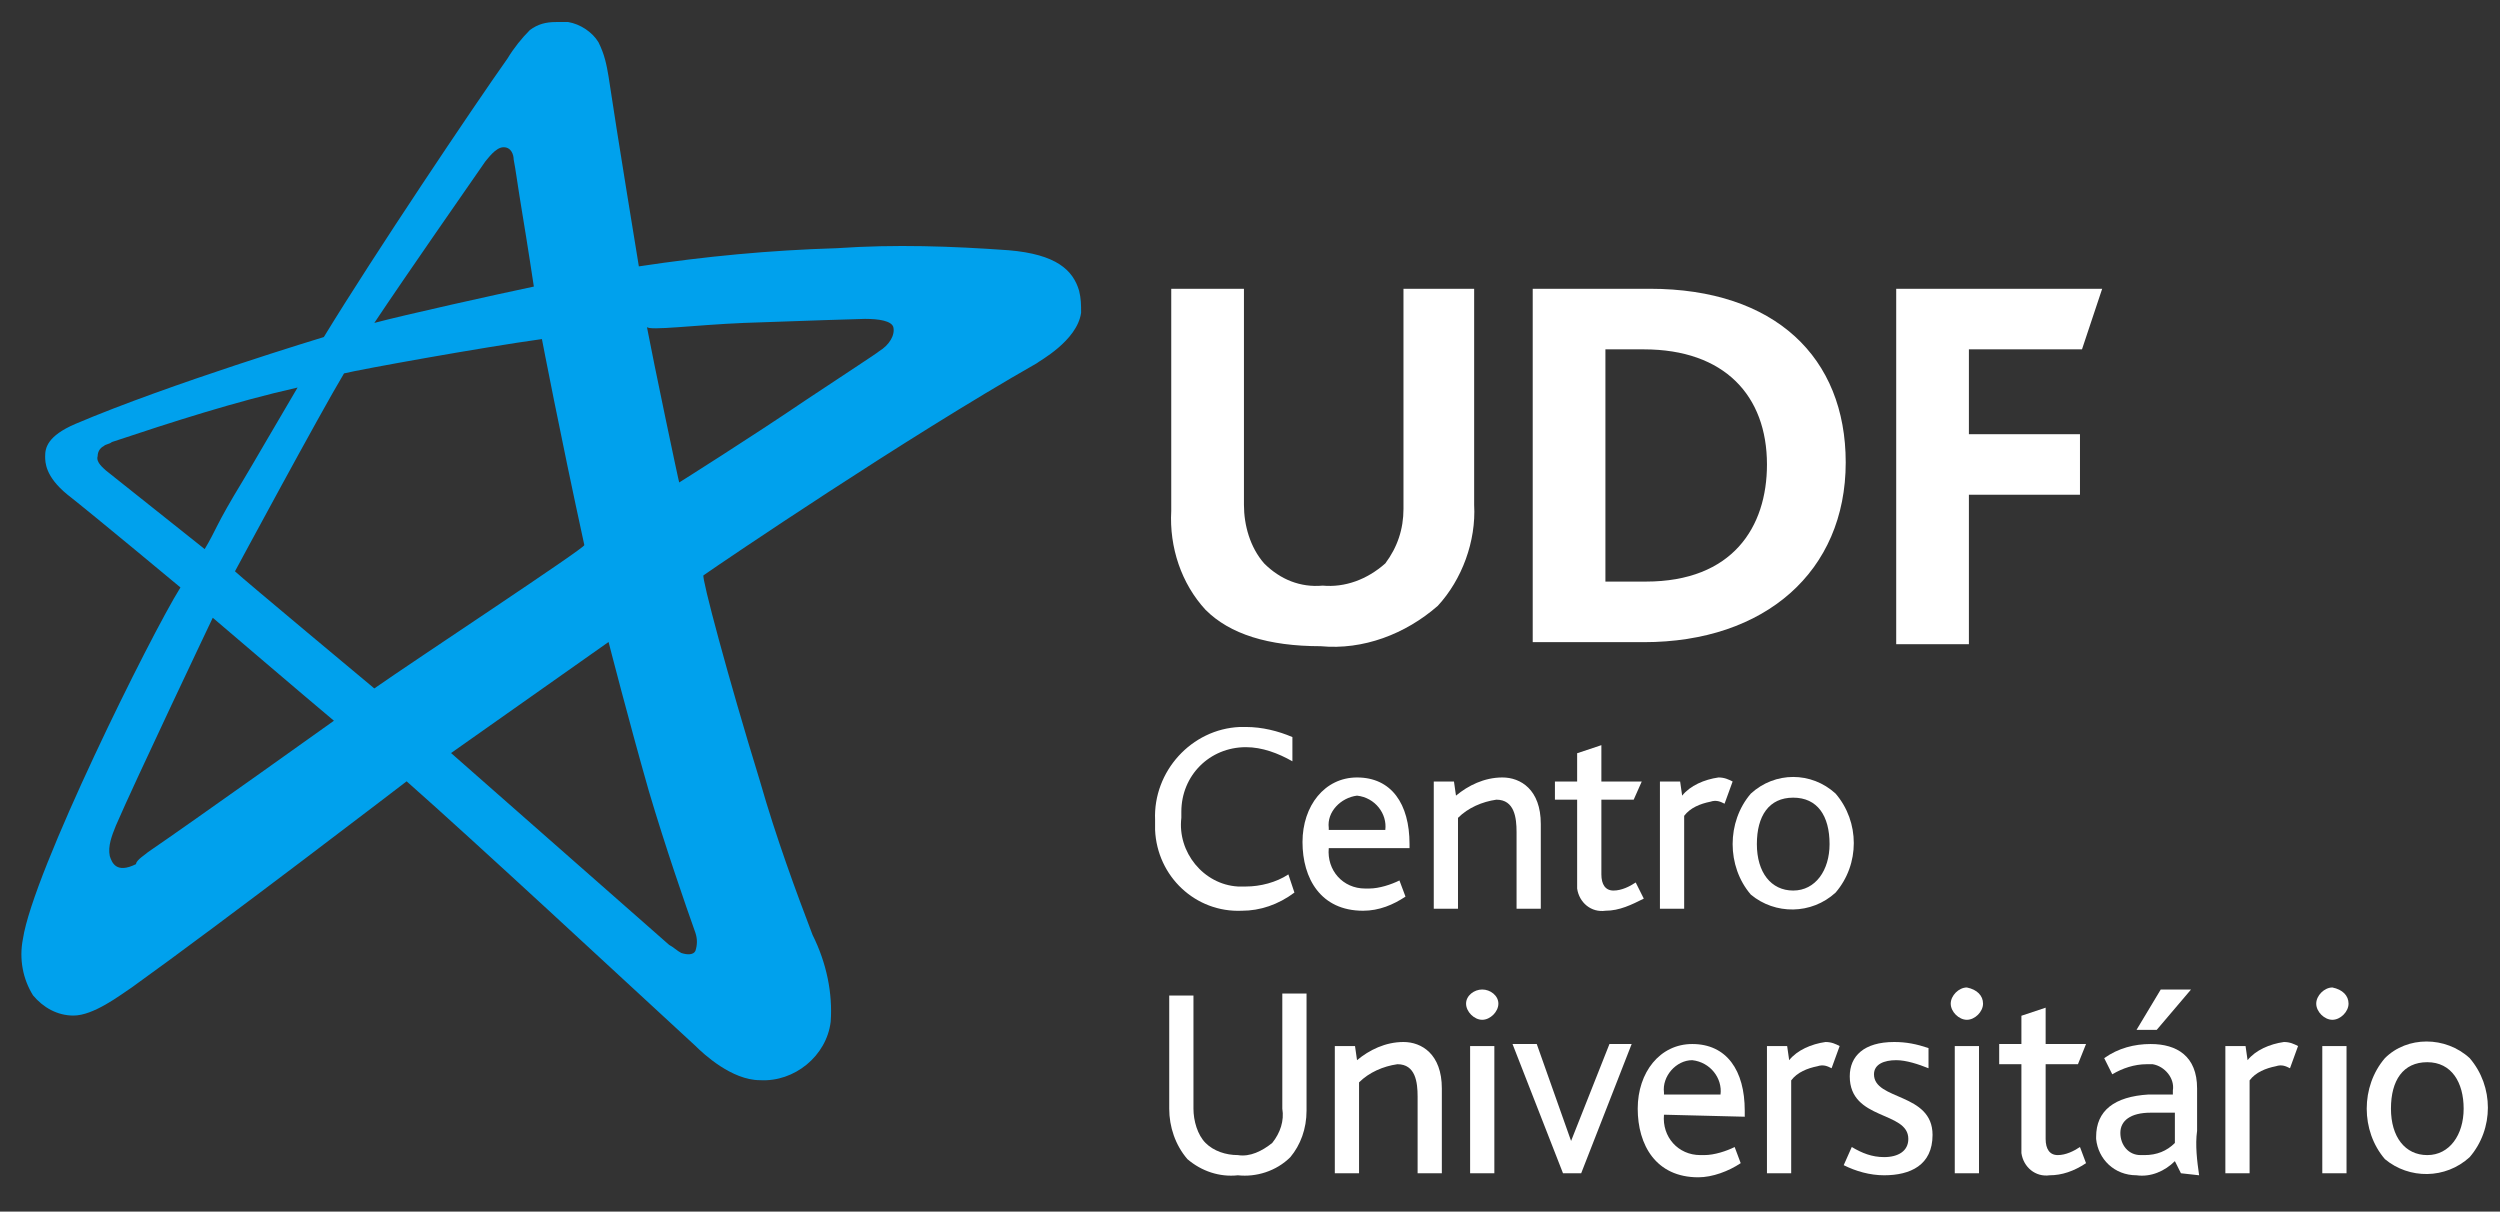 <?xml version="1.0" encoding="utf-8"?>
<!-- Generator: Adobe Illustrator 25.4.1, SVG Export Plug-In . SVG Version: 6.00 Build 0)  -->
<svg version="1.1" id="Camada_1" xmlns="http://www.w3.org/2000/svg" xmlns:xlink="http://www.w3.org/1999/xlink" x="0px" y="0px"
	 width="123.8px" height="60px" viewBox="0 0 123.8 60" style="enable-background:new 0 0 123.8 60;" xml:space="preserve">
<rect x="0" y="0" width="123.8" height="60" fill="#333333" stroke="none"/>
<style type="text/css">
	.st0{fill-rule:evenodd;clip-rule:evenodd;fill:#00A1ED;}
	.st1{fill-rule:evenodd;clip-rule:evenodd;fill:#FFFFFF;}
</style>
<g>
	<g id="Grupo_2689" transform="translate(226.236 206.791)">
		<path id="Caminho_2915" class="st0" d="M-202.2-198.8c0.1-0.1,0.5-0.7,0.9-0.7s0.5,0.4,0.5,0.6c0.1,0.5,0.2,1.3,0.4,2.5
			c0.3,1.8,0.6,3.8,0.6,3.8c-1.9,0.4-6.4,1.4-7.9,1.8C-206.1-193.2-203.1-197.5-202.2-198.8L-202.2-198.8z M-189.4-190.8
			c2.8-0.1,5.8-0.2,6-0.2c0.7,0,1.3,0.1,1.4,0.4c0.1,0.4-0.2,0.9-0.7,1.2c-0.1,0.1-1.8,1.2-3.6,2.4c-2.8,1.9-6.3,4.1-6.3,4.1
			c0,0.1-1.3-6.1-1.6-7.7C-194.1-190.4-191.8-190.7-189.4-190.8L-189.4-190.8z M-207.7-172.7c0,0-6.6-5.5-6.9-5.8
			c0,0,4.2-7.8,5.4-9.8c0.8-0.2,6.9-1.3,9.8-1.7c0,0,0.9,4.7,2.1,10.2C-197.2-179.7-205.7-174.1-207.7-172.7L-207.7-172.7z
			 M-194.1-167.6L-194.1-167.6c-1-3.5-2-7.4-2-7.4l-7.8,5.5c0,0,9.1,8,10.8,9.5c0.2,0.1,0.4,0.3,0.6,0.4c0.3,0.1,0.6,0.1,0.7-0.1
			c0.1-0.3,0.1-0.6,0-0.9C-192.3-162-193.3-164.9-194.1-167.6L-194.1-167.6z M-218.9-164.6L-218.9-164.6c2.2-1.5,9.2-6.5,9.2-6.5
			c-1.2-1-6-5.1-6-5.1s-3.9,8.2-4.8,10.3c-0.2,0.5-0.4,1-0.3,1.5c0.1,0.3,0.3,0.9,1.3,0.4C-219.5-164.2-219-164.5-218.9-164.6
			L-218.9-164.6z M-221-183.5L-221-183.5c1,0.8,4.9,3.9,4.9,3.9c0.6-1,0.5-1.1,1.9-3.4c0.6-1,1.4-2.4,2.7-4.6
			c-3.1,0.7-6.2,1.7-9.2,2.7c-0.1,0.1-0.3,0.1-0.4,0.2c-0.2,0.1-0.3,0.3-0.3,0.5C-221.5-183.9-221.1-183.6-221-183.5L-221-183.5z
			 M-186-160.5c-0.8-2.1-1.8-4.8-2.6-7.6c-1.6-5.2-2.9-10.1-2.8-10.2c1-0.7,10-6.8,16.5-10.5c0.1-0.1,2-1.1,2.2-2.5
			c0-0.4,0-0.7-0.1-1.1c-0.3-1-1.1-1.8-3.5-2c-2.8-0.2-5.6-0.3-8.5-0.1c-3.3,0.1-6.5,0.4-9.8,0.9c0,0-1.1-6.7-1.5-9.4
			c-0.1-0.6-0.2-1.1-0.5-1.7c-0.3-0.5-0.9-0.9-1.5-1c-0.2,0-0.3,0-0.5,0h-0.1c-0.5,0-0.9,0.1-1.3,0.4c-0.4,0.4-0.8,0.9-1.1,1.4
			c-1.7,2.4-6.6,9.7-9.1,13.8c0,0-7.6,2.3-12.3,4.3c-1.4,0.6-1.5,1.2-1.5,1.6c0,0.3,0,1,1.1,1.9c1.4,1.1,5.6,4.6,5.6,4.6
			c-1.5,2.4-7.3,14.1-7.8,17.4c-0.2,1,0,2,0.5,2.8c0.5,0.6,1.2,1,2,1c1,0,2.3-1,2.9-1.4c4.6-3.3,13.6-10.2,13.6-10.2
			c3.4,3,10.5,9.6,14.3,13.1c0.4,0.4,1.8,1.7,3.2,1.7c1.7,0.1,3.3-1.2,3.5-2.9C-185-157.6-185.3-159.1-186-160.5z"/>
	</g>
	<path id="Caminho_2916" class="st1" d="M61.5,45.1c-2.3,0.1-4.2-1.7-4.3-4c0-0.2,0-0.3,0-0.5c-0.1-2.4,1.8-4.5,4.2-4.6
		c0.1,0,0.2,0,0.3,0c0.8,0,1.6,0.2,2.3,0.5l0,1.2c-0.7-0.4-1.5-0.7-2.3-0.7c-1.8,0-3.2,1.4-3.2,3.2c0,0.1,0,0.2,0,0.3
		c-0.2,1.7,1.1,3.3,2.8,3.4c0.1,0,0.2,0,0.4,0c0.7,0,1.5-0.2,2.1-0.6l0.3,0.9C63.3,44.8,62.4,45.1,61.5,45.1z"/>
	<path id="Caminho_2917" class="st1" d="M67.2,39.4c-0.8,0.1-1.5,0.8-1.4,1.6c0,0,0,0,0,0.1h2.8C68.7,40.3,68.1,39.5,67.2,39.4
		C67.3,39.4,67.2,39.4,67.2,39.4L67.2,39.4z M65.8,42c-0.1,1.1,0.7,2,1.8,2c0.1,0,0.1,0,0.2,0c0.5,0,1.1-0.2,1.5-0.4l0.3,0.8
		c-0.6,0.4-1.3,0.7-2.1,0.7c-2.1,0-3-1.6-3-3.4c0-1.8,1.1-3.2,2.7-3.2c1.7,0,2.6,1.3,2.6,3.3V42L65.8,42z"/>
	<path id="Caminho_2918" class="st1" d="M75.1,45v-3.8c0-0.7-0.1-1.6-1-1.6c-0.7,0.1-1.4,0.4-1.9,0.9V45H71v-6.3h1l0.1,0.7
		c0.6-0.5,1.4-0.9,2.3-0.9c0.9,0,1.9,0.6,1.9,2.3V45L75.1,45z"/>
	<path id="Caminho_2919" class="st1" d="M79.5,45.1c-0.7,0.1-1.3-0.4-1.4-1.1c0-0.1,0-0.2,0-0.3v-4.1h-1.1v-0.9h1.1v-1.4l1.2-0.4
		v1.8h2l-0.4,0.9h-1.6v3.7c0,0.5,0.2,0.8,0.6,0.8c0.4,0,0.8-0.2,1.1-0.4l0.4,0.8C80.8,44.8,80.2,45.1,79.5,45.1z"/>
	<path id="Caminho_2920" class="st1" d="M85.4,39.8c-0.2-0.1-0.4-0.2-0.7-0.1c-0.5,0.1-1,0.3-1.3,0.7V45h-1.2v-6.3h1l0.1,0.7
		c0.4-0.5,1.1-0.8,1.8-0.9c0.3,0,0.5,0.1,0.7,0.2L85.4,39.8z"/>
	<path id="Caminho_2921" class="st1" d="M87,41.8c0,1.4,0.7,2.3,1.8,2.3s1.8-1,1.8-2.3c0-1.4-0.6-2.3-1.8-2.3S87,40.4,87,41.8z
		 M90.9,39.3c1.2,1.4,1.2,3.5,0,4.9c-1.2,1.1-3,1.1-4.2,0.1c-1.2-1.4-1.2-3.6,0-5C87.9,38.2,89.7,38.2,90.9,39.3L90.9,39.3z"/>
	<path id="Caminho_2922" class="st1" d="M63.9,57.3c-0.7,0.7-1.7,1-2.6,0.9c-0.9,0.1-1.8-0.2-2.5-0.8c-0.6-0.7-0.9-1.6-0.9-2.5v-5.6
		h1.2v5.6c0,0.6,0.2,1.3,0.6,1.7c0.4,0.4,1,0.6,1.6,0.6c0.6,0.1,1.2-0.2,1.7-0.6c0.4-0.5,0.6-1.1,0.5-1.7v-5.7h1.2V55
		C64.7,55.9,64.4,56.7,63.9,57.3z"/>
	<path id="Caminho_2923" class="st1" d="M70.2,58.1v-3.8c0-0.7-0.1-1.6-1-1.6c-0.7,0.1-1.4,0.4-1.9,0.9v4.5h-1.2v-6.3h1l0.1,0.7
		c0.6-0.5,1.4-0.9,2.3-0.9c0.9,0,1.9,0.6,1.9,2.3v4.2H70.2z"/>
	<path id="Caminho_2924" class="st1" d="M72.8,58.1v-6.3H74v6.3H72.8z M74.2,49.7c0,0.4-0.4,0.8-0.8,0.8c-0.4,0-0.8-0.4-0.8-0.8
		S73,49,73.4,49C73.8,49,74.2,49.3,74.2,49.7z"/>
	<path id="Caminho_2925" class="st1" d="M78.3,58.1h-0.9l-2.5-6.4h1.2l1.7,4.8h0l1.9-4.8h1.1L78.3,58.1z"/>
	<path id="Caminho_2926" class="st1" d="M83.8,52.5c-0.8,0-1.5,0.8-1.4,1.6c0,0,0,0,0,0.1h2.8C85.3,53.4,84.7,52.6,83.8,52.5
		C83.8,52.5,83.8,52.5,83.8,52.5L83.8,52.5z M82.4,55.2c-0.1,1.1,0.7,2,1.8,2c0.1,0,0.1,0,0.2,0c0.5,0,1.1-0.2,1.5-0.4l0.3,0.8
		c-0.6,0.4-1.4,0.7-2.1,0.7c-2.1,0-3-1.6-3-3.4c0-1.8,1.1-3.2,2.7-3.2c1.7,0,2.6,1.3,2.6,3.3c0,0.1,0,0.2,0,0.3L82.4,55.2z"/>
	<path id="Caminho_2927" class="st1" d="M90.7,52.9c-0.2-0.1-0.4-0.2-0.7-0.1c-0.5,0.1-1,0.3-1.3,0.7v4.6h-1.2v-6.3h1l0.1,0.7
		c0.4-0.5,1.1-0.8,1.8-0.9c0.3,0,0.5,0.1,0.7,0.2L90.7,52.9z"/>
	<path id="Caminho_2928" class="st1" d="M93.3,58.2c-0.7,0-1.4-0.2-2-0.5l0.4-0.9c0.5,0.3,1,0.5,1.6,0.5c0.7,0,1.2-0.3,1.2-0.9
		c0-1.4-2.9-0.9-2.9-3.1c0-1,0.7-1.7,2.2-1.7c0.6,0,1.1,0.1,1.7,0.3v1c-0.5-0.2-1.1-0.4-1.6-0.4c-0.6,0-1.1,0.2-1.1,0.7
		c0,1.3,2.9,0.9,2.9,3C95.7,57.7,94.6,58.2,93.3,58.2z"/>
	<path id="Caminho_2929" class="st1" d="M96.8,58.1v-6.3H98v6.3H96.8z M98.2,49.7c0,0.4-0.4,0.8-0.8,0.8c-0.4,0-0.8-0.4-0.8-0.8
		c0-0.4,0.4-0.8,0.8-0.8C97.9,49,98.2,49.3,98.2,49.7z"/>
	<path id="Caminho_2930" class="st1" d="M101.5,58.2c-0.7,0.1-1.3-0.4-1.4-1.1c0-0.1,0-0.2,0-0.3v-4.1H99v-1h1.1v-1.4l1.2-0.4v1.8h2
		l-0.4,1h-1.6v3.7c0,0.5,0.2,0.8,0.6,0.8c0.4,0,0.8-0.2,1.1-0.4l0.3,0.8C102.7,58,102.1,58.2,101.5,58.2z"/>
	<path id="Caminho_2931" class="st1" d="M106.8,51h-1l1.2-2h1.5L106.8,51z M107.6,55.1l-1.1,0c-1,0-1.5,0.4-1.5,1
		c0,0.6,0.4,1.1,1,1.1c0.1,0,0.1,0,0.2,0c0.6,0,1.1-0.2,1.5-0.6V55.1L107.6,55.1z M108,58.1l-0.3-0.6c-0.5,0.5-1.2,0.8-1.9,0.7
		c-1.1,0-1.9-0.8-2-1.8c0,0,0-0.1,0-0.1c0-1.3,0.9-2,2.6-2.1l1.2,0c0-0.1,0-0.2,0-0.2c0.1-0.6-0.4-1.2-1-1.3c-0.1,0-0.2,0-0.3,0
		c-0.6,0-1.2,0.2-1.7,0.5l-0.4-0.8c0.7-0.5,1.5-0.7,2.3-0.7c1.3,0,2.3,0.6,2.3,2.2v2.1c-0.1,0.7,0,1.5,0.1,2.2L108,58.1z"/>
	<path id="Caminho_2932" class="st1" d="M113.4,52.9c-0.2-0.1-0.4-0.2-0.7-0.1c-0.5,0.1-1,0.3-1.3,0.7v4.6h-1.2v-6.3h1l0.1,0.7
		c0.4-0.5,1.1-0.8,1.8-0.9c0.3,0,0.5,0.1,0.7,0.2L113.4,52.9z"/>
	<path id="Caminho_2933" class="st1" d="M115,58.1v-6.3h1.2v6.3H115z M116.3,49.7c0,0.4-0.4,0.8-0.8,0.8c-0.4,0-0.8-0.4-0.8-0.8
		c0-0.4,0.4-0.8,0.8-0.8C116,49,116.3,49.3,116.3,49.7z"/>
	<path id="Caminho_2934" class="st1" d="M118.4,54.9c0,1.4,0.7,2.3,1.8,2.3s1.8-1,1.8-2.3s-0.6-2.3-1.8-2.3S118.4,53.5,118.4,54.9z
		 M122.3,52.4c1.2,1.4,1.2,3.5,0,4.9c-1.2,1.1-3,1.1-4.2,0.1c-1.2-1.4-1.2-3.6,0-5C119.2,51.3,121.1,51.3,122.3,52.4L122.3,52.4z"/>
	<path id="Caminho_2935" class="st1" d="M71.2,30c-1.6,1.4-3.7,2.2-5.8,2c-2.6,0-4.5-0.6-5.7-1.8c-1.2-1.3-1.8-3.1-1.7-4.9v-11h3.6
		v10.7c0,1,0.3,2.1,1,2.9c0.8,0.8,1.8,1.2,2.9,1.1c1.1,0.1,2.2-0.3,3.1-1.1c0.6-0.8,0.9-1.7,0.9-2.7V14.3H73V25
		C73.1,26.8,72.4,28.7,71.2,30z"/>
	<path id="Caminho_2936" class="st1" d="M81.4,17.3h-1.9v11.5h2c4.3,0,6-2.7,6-5.8C87.5,19.6,85.4,17.3,81.4,17.3L81.4,17.3z
		 M81.4,31.8h-5.5V14.3h5.8c6.2,0,9.7,3.4,9.7,8.6C91.4,28.3,87.4,31.8,81.4,31.8L81.4,31.8z"/>
	<path id="Caminho_2937" class="st1" d="M103.1,17.3h-5.6v4.2h5.5l0,3h-5.5v7.4h-3.6V14.3h10.2L103.1,17.3z"/>
</g>
</svg>
